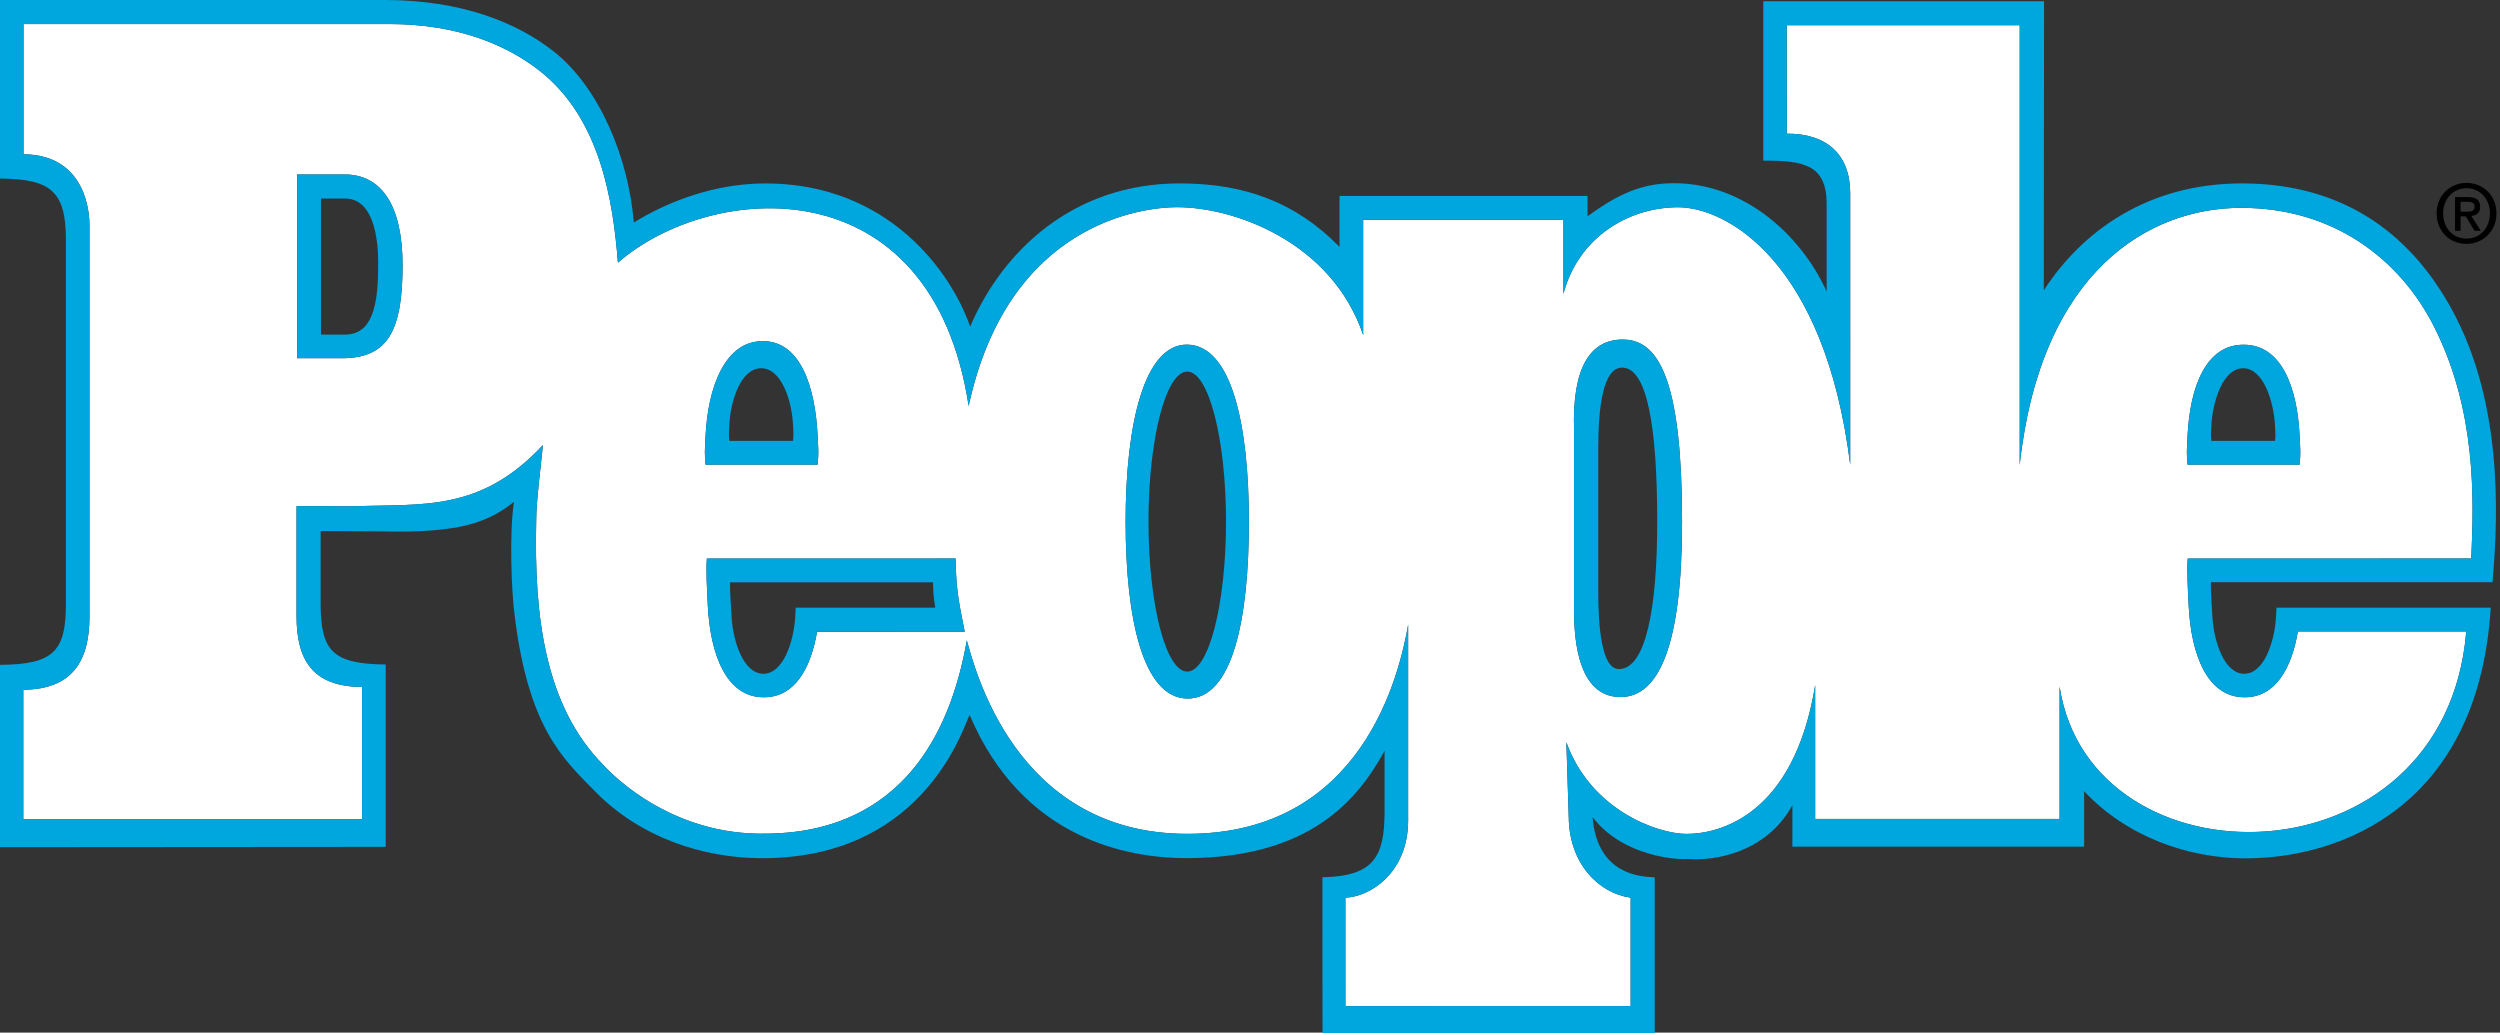 <?xml version="1.0" encoding="utf-8"?>
<!-- Generator: Adobe Illustrator 15.0.2, SVG Export Plug-In  -->
<!DOCTYPE svg PUBLIC "-//W3C//DTD SVG 1.1//EN" "http://www.w3.org/Graphics/SVG/1.1/DTD/svg11.dtd">
<svg version="1.1"
	 xmlns="http://www.w3.org/2000/svg" xmlns:xlink="http://www.w3.org/1999/xlink" xmlns:a="http://ns.adobe.com/AdobeSVGViewerExtensions/3.0/"
	 x="0px" y="0px" width="276px" height="114px" viewBox="0 0 276 114" overflow="visible" enable-background="new 0 0 276 114"
	 xml:space="preserve">
<rect x="0" y="0" width="276" height="114" fill="#333333" stroke="none"/>
<defs>
</defs>
<g>
	<defs>
		<rect id="SVGID_1_" width="275.609" height="114.178"/>
	</defs>
	<clipPath id="SVGID_2_">
		<use xlink:href="#SVGID_1_"  overflow="visible"/>
	</clipPath>
	<path clip-path="url(#SVGID_2_)" fill="#FFFFFF" d="M32.797,39.547h5.245c4.747-0.131,6.403-2.994,6.403-10.255
		c0-6.603-2.318-10.034-6.403-10.034h-5.245V39.547z M173.772,67.404c0,5.427,1.336,9.549,5.14,9.549
		c4.25,0,6.789-5.763,6.789-19.308c0-14.874-2.294-19.978-6.289-20.153c-3.87-0.169-5.843,3.12-5.64,9.905V67.404z M247.693,38.058
		c-4.17-0.022-5.921,4.684-6.187,10.008c-0.089,1.807-0.122,1.887,0,3.235h12.371c0.122-1.348,0.089-1.428,0-3.235
		C253.614,42.742,251.863,38.036,247.693,38.058 M84.212,37.664c-4.17-0.023-6.052,5.078-6.317,10.402
		c-0.09,1.807-0.123,1.887,0,3.235h12.371c0.122-1.348,0.089-1.428,0-3.235C90.001,42.742,88.382,37.641,84.212,37.664
		 M124.265,57.584c0,10.789,1.94,19.473,6.808,19.537c4.999,0.066,6.806-8.748,6.806-19.537c0-10.791-1.938-19.468-6.806-19.538
		C126.336,37.981,124.265,46.794,124.265,57.584 M84.325,76.979c3.394,0.018,5.185-3.17,5.877-7.228l16.303-0.007
		c-0.825-4.068-0.923-4.925-1.012-8.086l-27.454,0.005c-0.111,1.229,0.007,3.295,0.101,5.194
		C78.405,72.182,80.156,77.001,84.325,76.979 M247.811,76.979c3.394,0.018,5.185-3.207,5.877-7.264h18.587
		c-2.338,28.297-41.474,28.523-44.895,6.084v14.611h-26.984v-14.77c-2.355,14.44-10.616,16.434-14.238,16.422
		c-3.037-0.011-10.484-2.508-13.235-10.12l0.265,8.289c0.055,5.146,3.343,8.401,6.834,8.869v11.966l-31.488,0.01l-0.002-11.976
		c2.643-0.073,6.883-2.667,6.927-8.442V68.973c-0.965,5.452-5.004,23.083-24.371,23.083c-19.191,0-23.532-18.618-24.354-21.348
		c-3.585,20.284-17.073,21.403-22.996,21.327c-10.64-0.135-17.007-7.455-17.164-7.615c-6.401-6.5-7.632-16.344-7.374-26.957
		c0-2.136,0.547-6.287,0.739-8.328c-6.885,7.397-13.266,6.476-20.838,6.757l-6.364-0.01v12.125c-0.006,4.88,1.787,7.799,7.233,7.838
		V90.43H2.574V76.149c5.447-0.04,7.311-3.222,7.304-8.102V24.803c0.001-1.032-0.252-7.721-7.282-7.772V2.654h40.352
		c7.605,0,13.012,2.318,16.653,5.184c6.73,5.301,8.073,14.413,8.619,21.159c10.282-8.942,34.64-10.938,38.718,15.825
		c4.402-20.391,19.431-21.935,22.95-21.948c6.316-0.024,17.105,3.792,20.607,14.11V24.265h22.104v8.183
		c1.629-6.177,7.081-9.533,12.61-9.566c5.332-0.032,16.252,5.889,19.055,28.431V21.298c-0.024-4.329-2.67-6.563-7-6.542
		l-0.014-11.97h25.724v48.546c2.346-21.505,14.347-28.384,24.448-28.385c10.258-0.002,17.531,5.719,21.257,13.036
		c4.771,9.364,4.432,19.261,4.145,25.673l-31.299,0.008c-0.111,1.229,0.006,3.295,0.1,5.194
		C241.889,72.182,243.64,77.001,247.811,76.979"/>
	<path clip-path="url(#SVGID_2_)" fill="#00A6DE" d="M32.798,19.258h5.244c4.085,0,6.403,3.431,6.403,10.034
		c0,7.261-1.656,10.123-6.403,10.255h-5.244V19.258z M35.433,36.943h2.687c2.93-0.048,3.623-3.105,3.623-7.455
		c0-0.483,0.324-7.559-3.623-7.568h-2.687V36.943z M173.771,67.404c0,5.427,1.336,9.549,5.141,9.549
		c4.25,0,6.789-5.763,6.789-19.308c0-14.874-2.294-19.978-6.289-20.153c-3.869-0.17-5.844,3.12-5.641,9.905V67.404z M176.448,49.493
		c0-4.581,0.53-8.907,2.632-8.907c2.8,0,3.876,6.647,3.876,17.059c0,9.482-1.251,16.221-4.227,16.221
		c-1.926,0-2.281-4.728-2.281-8.526V49.493z M247.692,38.058c4.17-0.023,5.922,4.683,6.187,10.008c0.089,1.807,0.122,1.887,0,3.234
		h-12.371c-0.123-1.347-0.089-1.427,0-3.234C241.771,42.741,243.522,38.035,247.692,38.058 M244.129,47.032
		c-0.047,0.951-0.066,0.934,0,1.643h7.034c0.063-0.709,0.048-0.692,0-1.643c-0.14-2.8-1.323-6.388-3.519-6.377
		C245.452,40.645,244.268,44.232,244.129,47.032 M84.212,37.663c4.17-0.022,5.789,5.078,6.054,10.403
		c0.09,1.807,0.122,1.887,0,3.234H77.895c-0.122-1.347-0.09-1.427,0-3.234C78.16,42.741,80.042,37.641,84.212,37.663 M80.516,46.919
		c-0.047,0.951-0.065,1.047,0,1.756h7.035c0.064-0.709,0.046-0.805,0-1.756c-0.14-2.801-1.324-6.275-3.518-6.264
		C81.84,40.645,80.655,44.118,80.516,46.919 M131.073,41.024c2.363,0,4.279,7.415,4.279,16.56c0,9.146-1.916,16.56-4.279,16.56
		s-4.279-7.414-4.279-16.56C126.794,48.439,128.71,41.024,131.073,41.024 M124.265,57.584c0,10.789,1.94,19.473,6.808,19.537
		c4.999,0.066,6.807-8.748,6.807-19.537c0-10.79-1.939-19.469-6.807-19.537C126.337,37.981,124.265,46.794,124.265,57.584
		 M84.325,76.979c3.394,0.018,5.185-3.17,5.877-7.228l16.304-0.007c-0.826-4.068-0.923-4.926-1.013-8.086L78.04,61.664
		c-0.112,1.229,0.006,3.294,0.1,5.194C78.405,72.182,80.156,77.001,84.325,76.979 M103.006,64.29
		c0.044,1.412,0.043,1.419,0.248,2.799L87.837,67.09c-0.002,0.203-0.018,0.437-0.041,0.914c-0.14,2.801-1.324,6.389-3.518,6.377
		c-2.194,0.012-3.378-3.576-3.517-6.377c-0.047-0.951-0.216-3.006-0.151-3.715H103.006z M247.81,76.979
		c3.395,0.018,5.186-3.207,5.877-7.264h18.587c-2.338,28.297-41.473,28.523-44.893,6.084v14.611h-26.986v-14.77
		c-2.354,14.44-10.616,16.434-14.237,16.422c-3.037-0.011-10.483-2.508-13.234-10.12l0.263,8.289
		c0.056,5.146,3.343,8.401,6.834,8.869v11.966l-31.487,0.01l-0.003-11.976c2.645-0.074,6.884-2.667,6.929-8.442V68.973
		c-0.966,5.452-5.005,23.083-24.371,23.083c-19.192,0-23.533-18.618-24.355-21.348c-3.585,20.284-17.073,21.402-22.996,21.327
		c-10.64-0.135-17.007-7.455-17.164-7.615c-6.4-6.5-7.632-16.344-7.374-26.957c0-2.137,0.547-6.287,0.739-8.328
		c-6.885,7.396-13.265,6.475-20.838,6.757l-6.364-0.011v12.125c-0.006,4.88,1.787,7.799,7.233,7.838V90.43H2.574V76.149
		c5.447-0.04,7.311-3.222,7.305-8.102V24.802c0.001-1.031-0.253-7.72-7.283-7.772V2.654h40.352c7.605,0,13.013,2.317,16.653,5.184
		c6.73,5.301,8.073,14.413,8.619,21.158c10.282-8.942,34.64-10.937,38.718,15.826c4.403-20.391,19.431-21.935,22.95-21.948
		c6.316-0.024,17.105,3.792,20.607,14.11v-12.72h22.104v8.184c1.628-6.177,7.081-9.533,12.611-9.566
		c5.332-0.032,16.252,5.889,19.054,28.431V21.297c-0.024-4.329-2.67-6.562-7-6.541l-0.013-11.97h25.723v48.546
		c2.345-21.505,14.346-28.384,24.449-28.386c10.257-0.002,17.53,5.72,21.256,13.037c4.771,9.364,4.431,19.26,4.145,25.672
		l-31.3,0.008c-0.11,1.229,0.006,3.294,0.102,5.194C241.889,72.182,243.64,77.001,247.81,76.979 M251.322,67.089
		c-0.003,0.204-0.02,0.438-0.043,0.915c-0.14,2.801-1.322,6.389-3.518,6.377c-2.193,0.012-3.377-3.576-3.516-6.377
		c-0.048-0.951-0.218-3.019-0.152-3.728h31.084c0.385-4.888,1.594-18.25-4.062-29.288c-4.453-8.691-11.913-14.742-23.623-14.74
		c-10.334,0.002-17.612,5.251-21.857,11.803l0.029-31.908h-30.999v17.597c4.329-0.022,6.97,0.372,6.996,4.702v9.735
		c-2.941-6.488-9.613-12.381-17.733-11.925c-3.426,0.192-5.954,1.668-8.663,3.624v-2.244h-27.385v5.624
		c-4.714-4.824-10.315-7.009-17.622-7.009c-11.71,0-19.518,7.351-23.156,15.807c-2.081-6.035-9.046-15.806-22.606-15.804
		c-5.56,0.001-10.728,1.971-14.523,4.317c-0.559-6.952-3.694-14.817-8.835-18.88C56.982,2.401,50.816,0.023,42.589,0H0.001v19.715
		c5.512,0.041,7.281,1.311,7.275,6.755v40.165c0.006,5.272-1.348,6.72-7.276,6.763v20.128l42.582-0.032V73.357
		c-5.863-0.043-7.191-1.49-7.184-6.763v-7.965l6.822,0.037c8.74,0.216,11.753-1.082,14.52-3.255
		c-0.53,3.489-0.267,9.936,0.058,12.392c1.517,12.543,5.309,15.922,8.953,19.622c4.993,5.071,11.861,7.282,18.216,7.319
		c17.497,0.1,22.115-13.548,23.07-15.834c5.848,13.769,17.488,15.878,24.21,15.828c13.279-0.098,18.61-6.327,21.608-11.848v6.833
		c-0.036,4.778-1.11,7.019-6.861,7.126l0.01,17.328h36.679V96.85c-5.561-0.104-6.678-4.072-6.854-6.633
		c3.399,4.469,9.715,4.732,10.456,4.604c2.68,0.261,8.618-0.508,11.593-5.923v4.571h32.209v-6.124
		c4.664,5.006,11.465,7.418,17.819,7.418c10.577,0,25.716-5.799,27.07-27.674H251.322z"/>
	<path clip-path="url(#SVGID_2_)" d="M272.314,26.923c-1.935,0-3.312-1.449-3.312-3.366c0-2.025,1.529-3.366,3.312-3.366
		c1.764,0,3.294,1.341,3.294,3.366S274.078,26.923,272.314,26.923 M272.314,20.776c-1.458,0-2.592,1.143-2.592,2.781
		c0,1.53,0.99,2.781,2.592,2.781c1.44,0,2.574-1.134,2.574-2.781C274.889,21.919,273.755,20.776,272.314,20.776 M271.648,25.483
		h-0.612v-3.726h1.413c0.9,0,1.36,0.315,1.36,1.071c0,0.675-0.415,0.954-0.973,1.017l1.044,1.638h-0.693l-0.963-1.593h-0.576V25.483
		z M272.332,23.368c0.459,0,0.864-0.045,0.864-0.585c0-0.45-0.44-0.504-0.81-0.504h-0.738v1.089H272.332z"/>
</g>
</svg>
